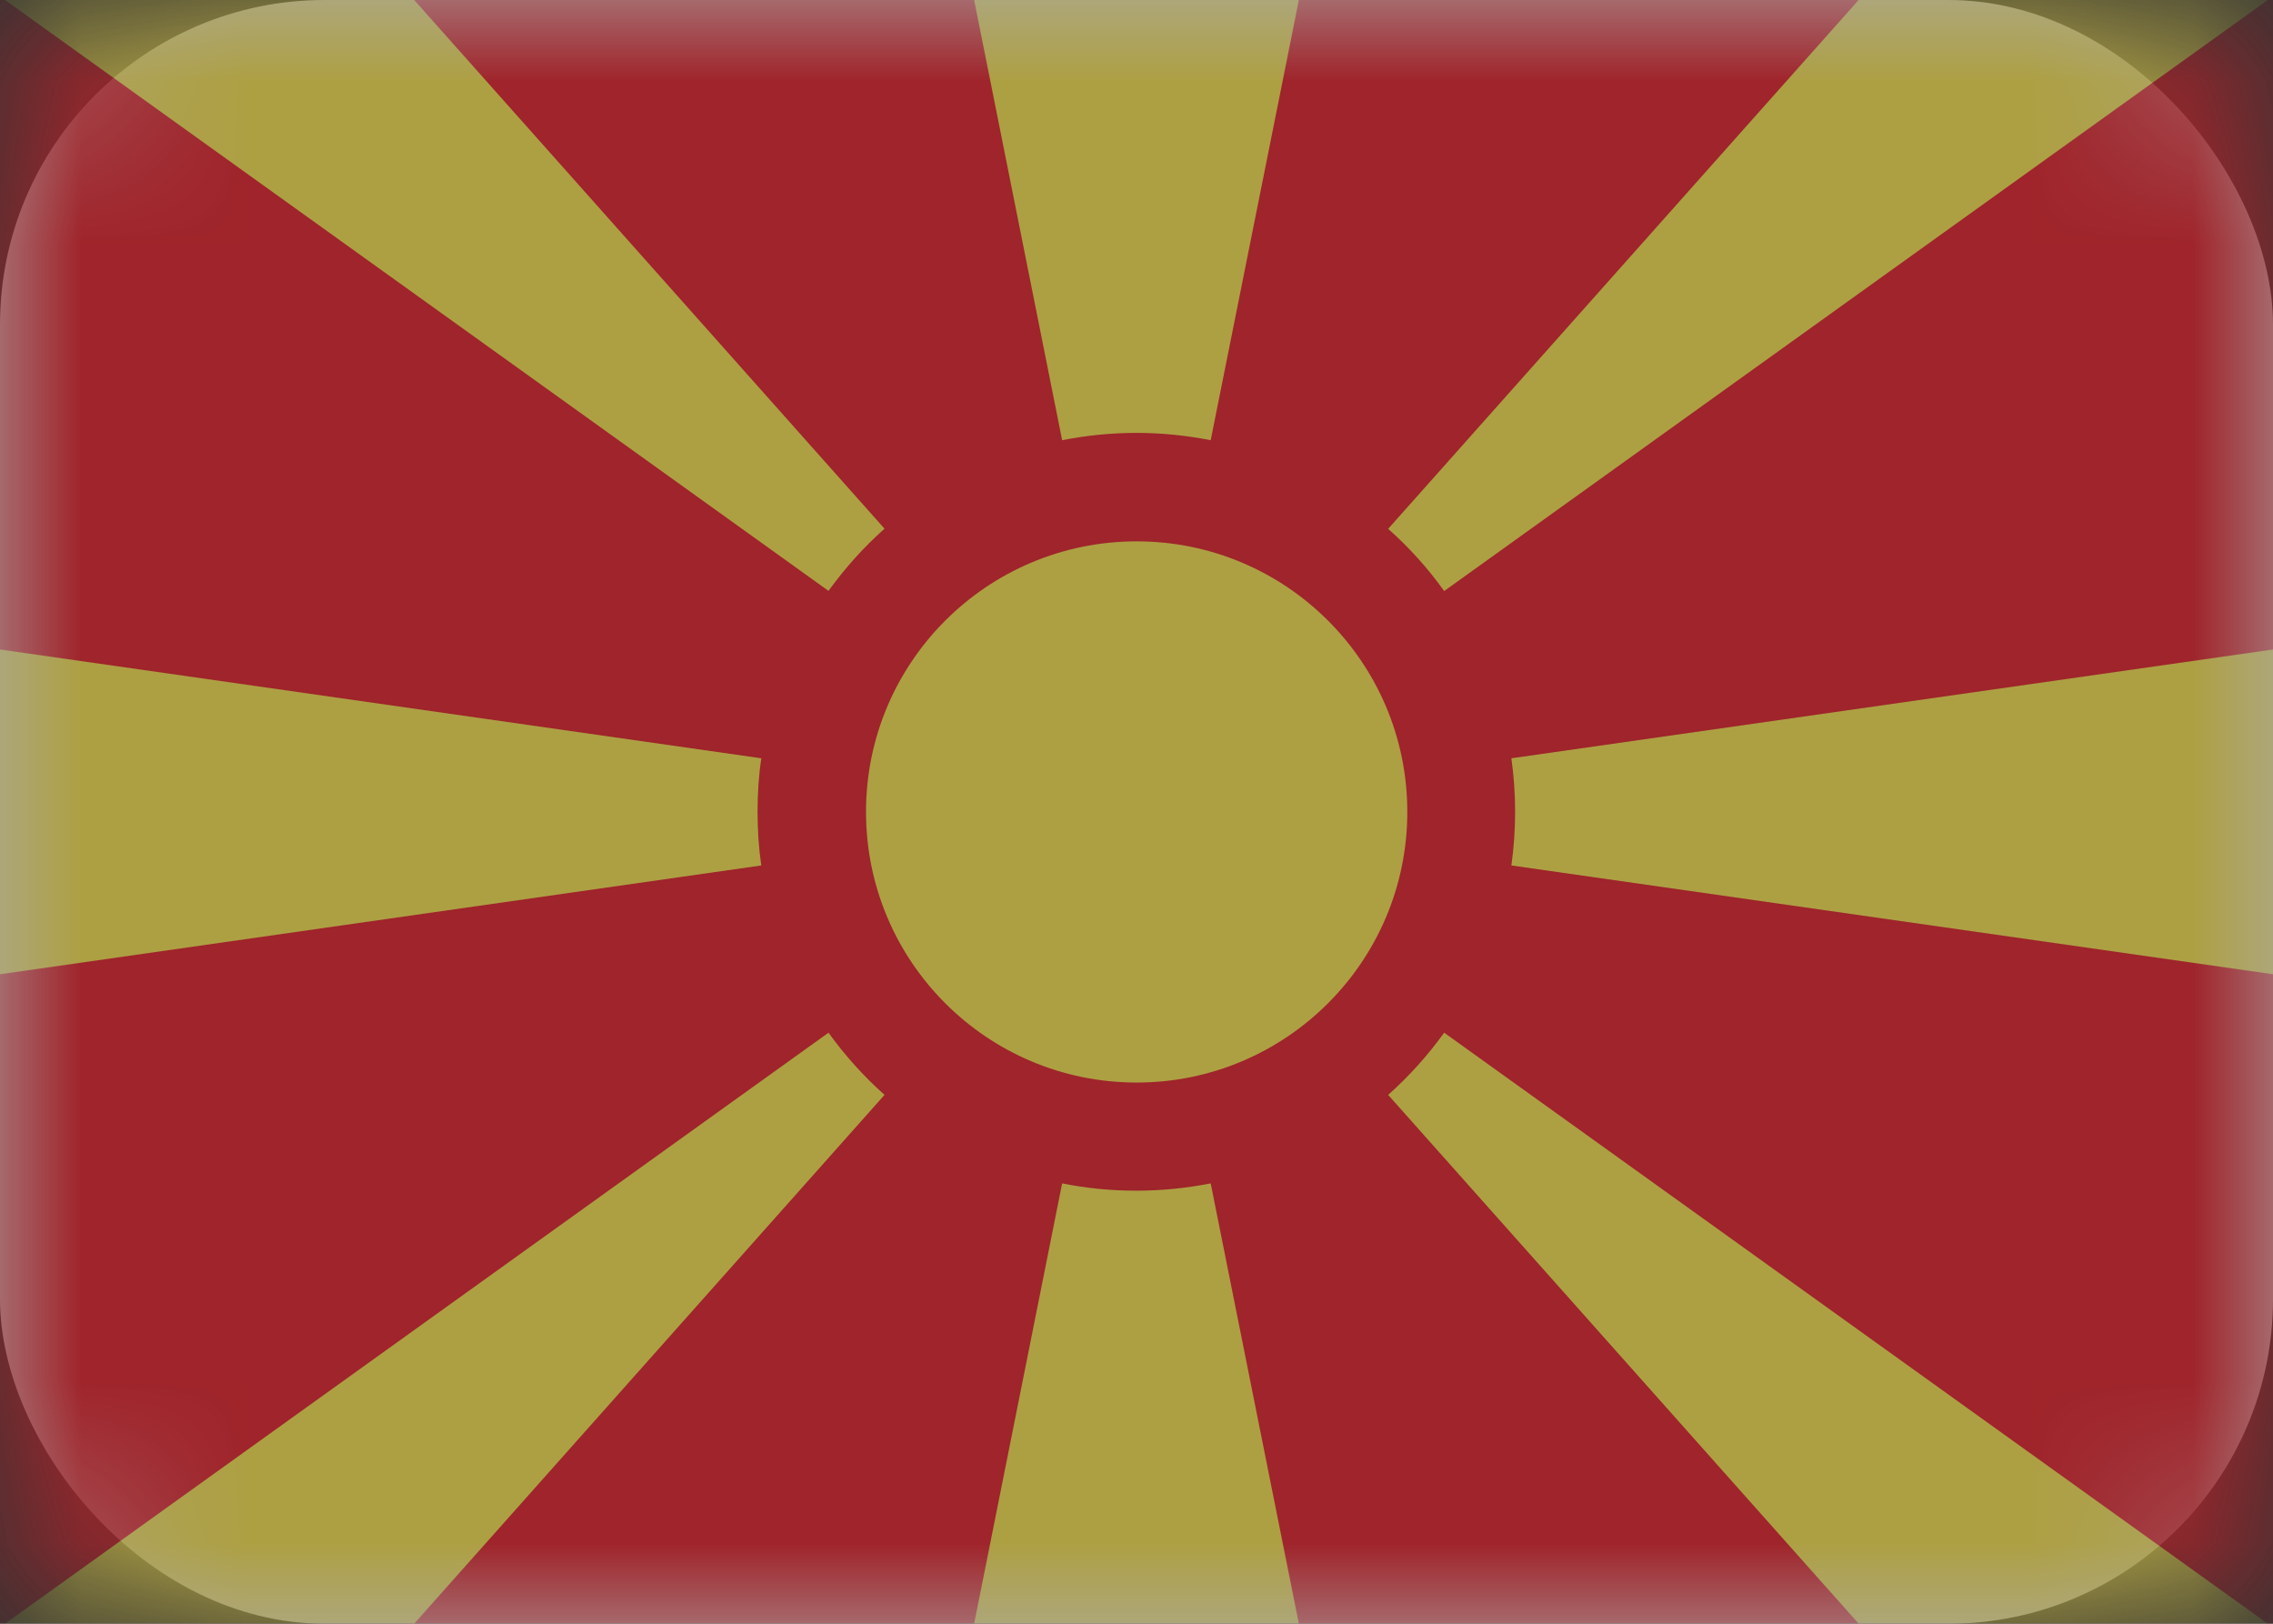 <svg width="14" height="10" viewBox="0 0 14 10" fill="none" xmlns="http://www.w3.org/2000/svg">
<rect x="0" y="0" width="14" height="10" fill="#333333" stroke="none"/>
<g opacity="0.6">
<rect width="14" height="10" rx="2" fill="white"/>
<mask id="mask0" mask-type="alpha" maskUnits="userSpaceOnUse" x="0" y="0" width="14" height="10">
<rect width="14" height="10" rx="1" fill="white"/>
</mask>
<g mask="url(#mask0)">
<rect width="14" height="10" fill="#E81B26"/>
<path fill-rule="evenodd" clip-rule="evenodd" d="M7.001 6.667C7.921 6.667 8.668 5.921 8.668 5C8.668 4.08 7.921 3.334 7.001 3.334C6.08 3.334 5.334 4.08 5.334 5C5.334 5.921 6.08 6.667 7.001 6.667Z" fill="#FFE94F"/>
<path fill-rule="evenodd" clip-rule="evenodd" d="M8.895 6.36L14.357 10.279L13.019 11.765L8.55 6.743C8.679 6.628 8.794 6.5 8.895 6.36ZM9.309 5.33L14 6V4L9.309 4.67C9.324 4.778 9.332 4.888 9.332 5C9.332 5.112 9.324 5.222 9.309 5.33ZM8.895 3.64L14.357 -0.279L13.019 -1.766L8.55 3.257C8.679 3.371 8.795 3.5 8.895 3.64ZM7.457 2.711L8 -8.23736e-05H6L6.542 2.711C6.69 2.682 6.842 2.666 6.999 2.666C7.156 2.666 7.309 2.682 7.457 2.711ZM5.448 3.256L0.98 -1.766L-0.358 -0.279L5.103 3.639C5.204 3.499 5.32 3.37 5.448 3.256ZM4.689 4.67L2.44081e-05 4V6L4.689 5.33C4.673 5.222 4.666 5.112 4.666 5C4.666 4.888 4.673 4.777 4.689 4.67ZM5.103 6.36L-0.358 10.279L0.981 11.765L5.448 6.743C5.32 6.629 5.204 6.5 5.103 6.36ZM6.542 7.288L6 10H8L7.457 7.288C7.309 7.317 7.156 7.333 6.999 7.333C6.843 7.333 6.69 7.318 6.542 7.288Z" fill="#FFE94F"/>
</g>
</g>
</svg>
